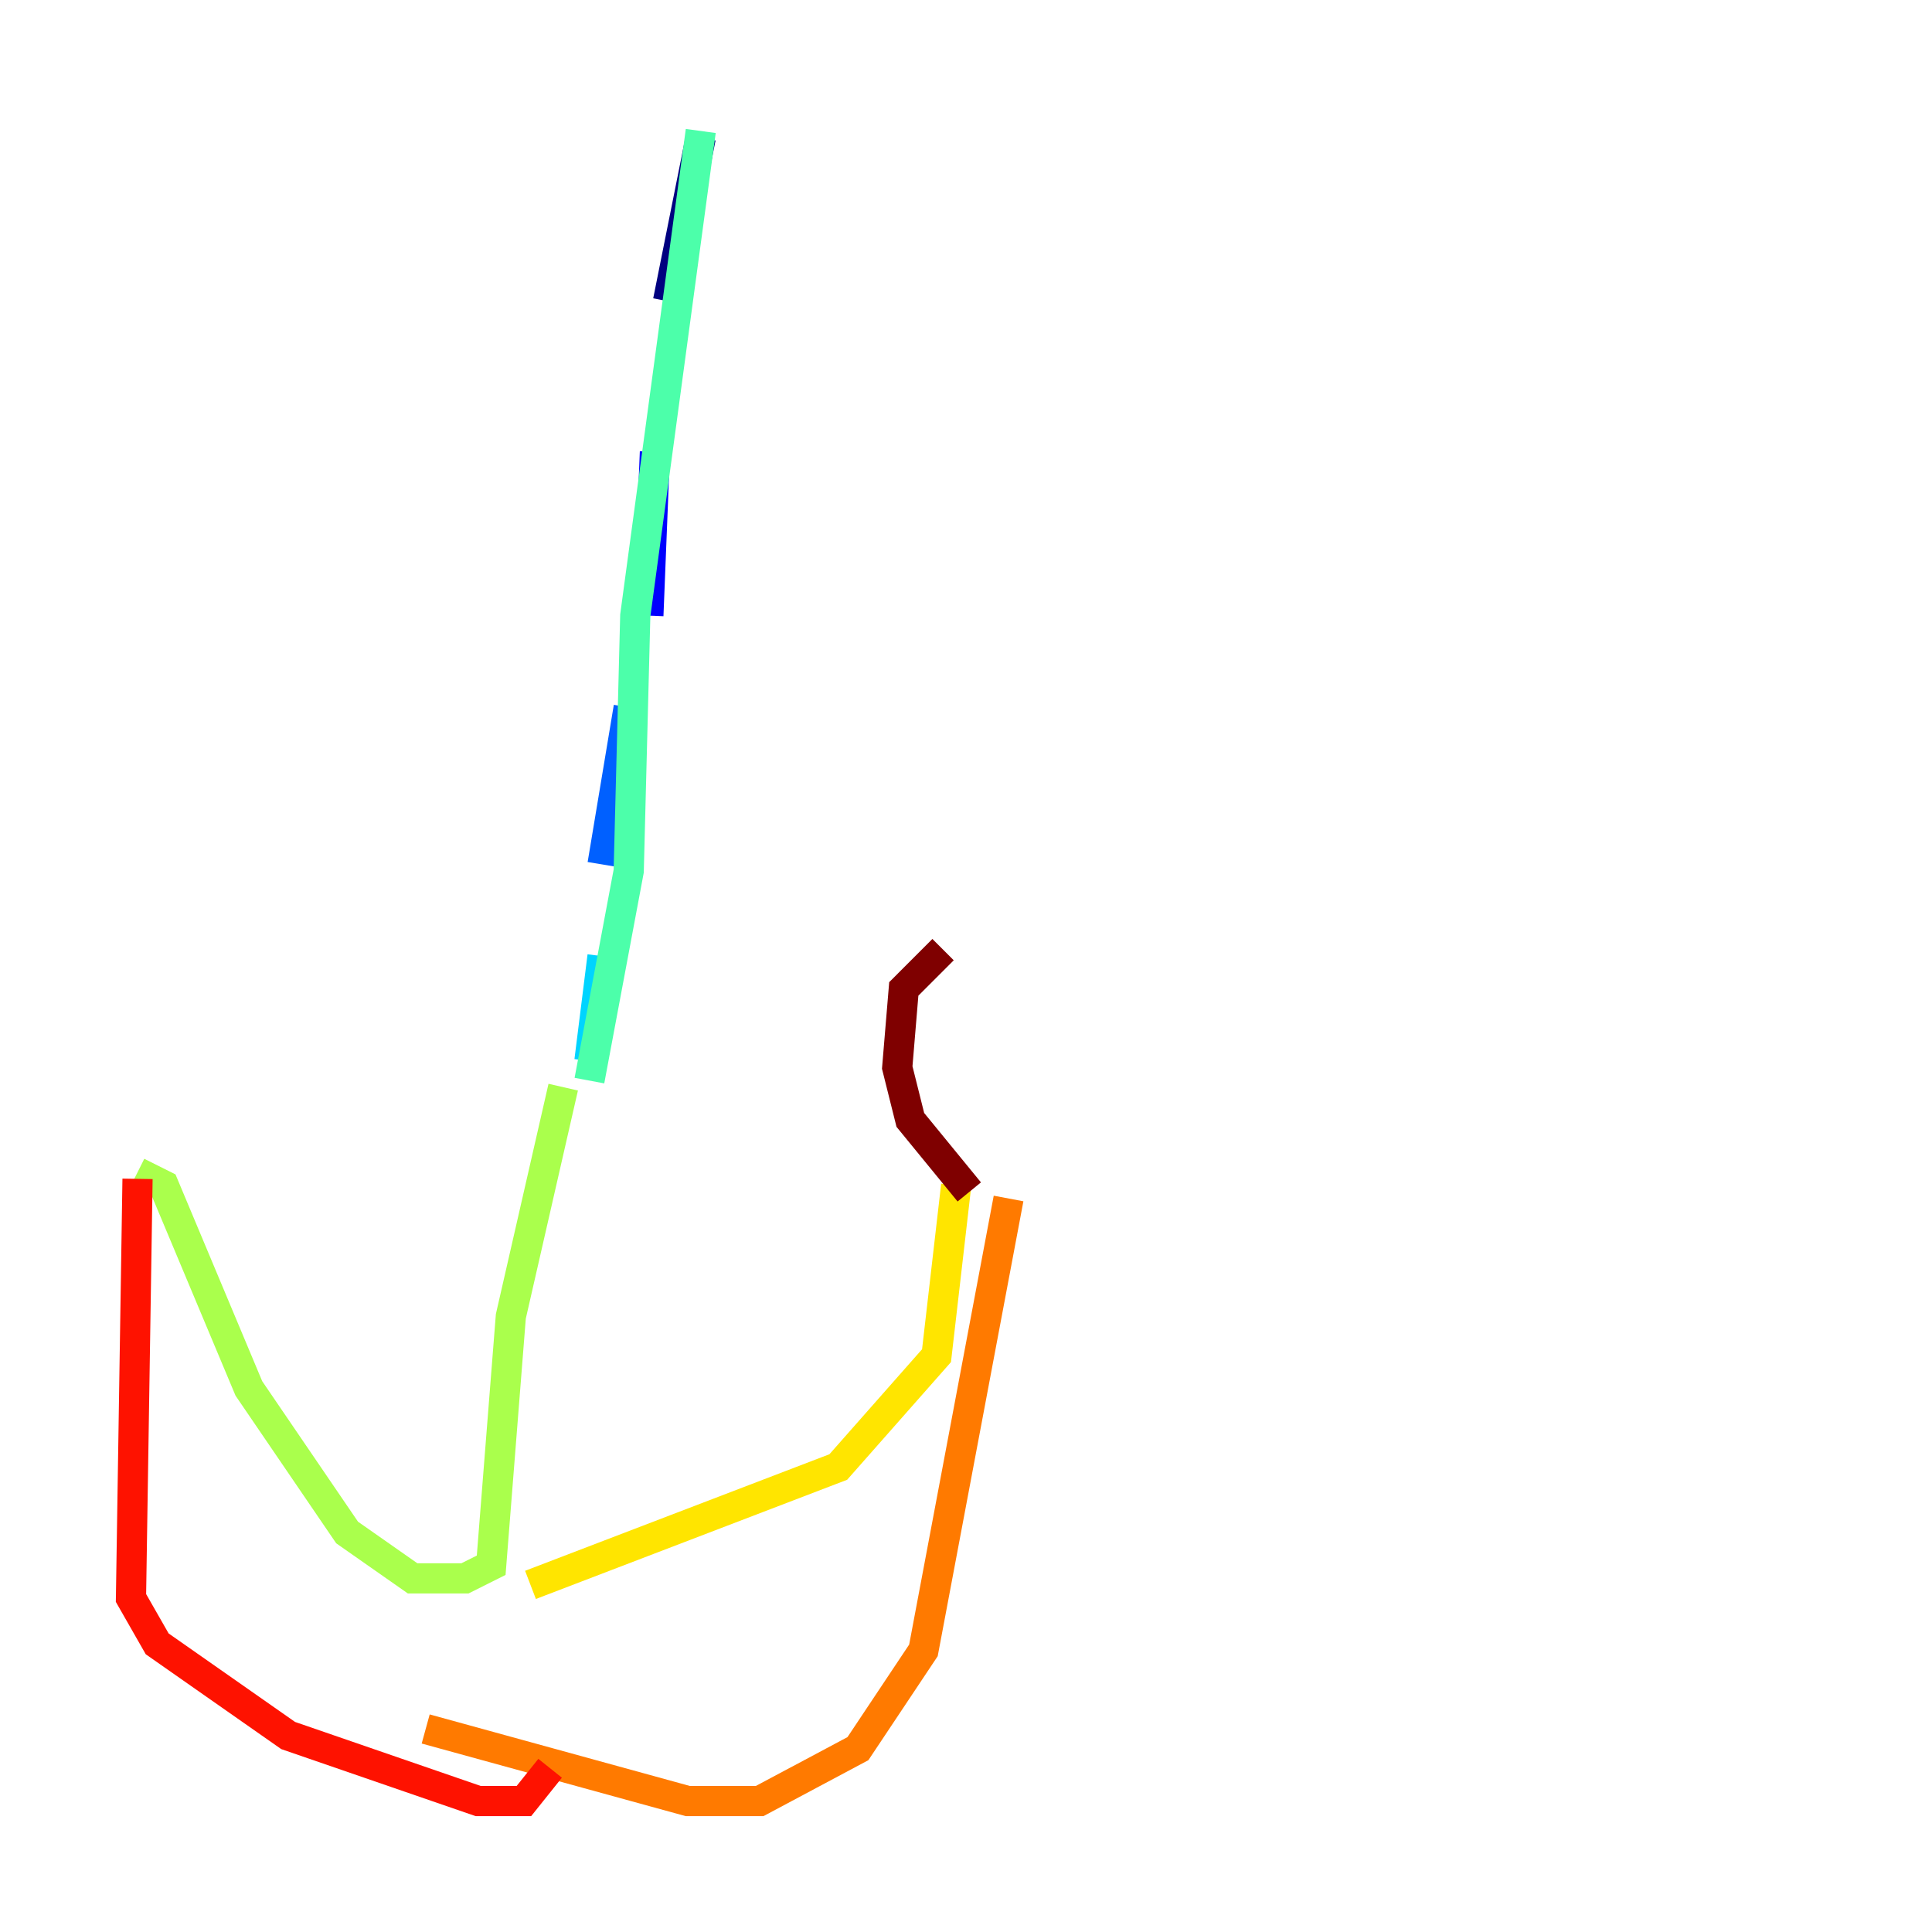 <?xml version="1.0" encoding="utf-8" ?>
<svg baseProfile="tiny" height="128" version="1.2" viewBox="0,0,128,128" width="128" xmlns="http://www.w3.org/2000/svg" xmlns:ev="http://www.w3.org/2001/xml-events" xmlns:xlink="http://www.w3.org/1999/xlink"><defs /><polyline fill="none" points="46.427,9.112 44.258,19.959" stroke="#00007f" stroke-width="2" /><polyline fill="none" points="43.39,29.939 42.956,40.786" stroke="#0000fe" stroke-width="2" /><polyline fill="none" points="41.654,46.861 39.919,57.275" stroke="#0060ff" stroke-width="2" /><polyline fill="none" points="39.919,63.349 39.051,70.291" stroke="#00d4ff" stroke-width="2" /><polyline fill="none" points="46.427,8.678 42.088,40.786 41.654,57.709 39.051,71.593" stroke="#4cffaa" stroke-width="2" /><polyline fill="none" points="37.315,72.027 33.844,87.214 32.542,103.702 30.807,104.57 27.336,104.57 22.997,101.532 16.488,91.986 10.848,78.536 9.112,77.668" stroke="#aaff4c" stroke-width="2" /><polyline fill="none" points="35.146,105.003 55.539,97.193 62.047,89.817 63.349,78.536" stroke="#ffe500" stroke-width="2" /><polyline fill="none" points="66.82,79.403 61.18,109.342 56.841,115.851 50.332,119.322 45.559,119.322 28.203,114.549" stroke="#ff7a00" stroke-width="2" /><polyline fill="none" points="9.112,78.102 8.678,105.871 10.414,108.909 19.091,114.983 31.675,119.322 34.712,119.322 36.447,117.153" stroke="#fe1200" stroke-width="2" /><polyline fill="none" points="64.217,78.969 60.312,74.197 59.444,70.725 59.878,65.519 62.481,62.915" stroke="#7f0000" stroke-width="2" /></svg>